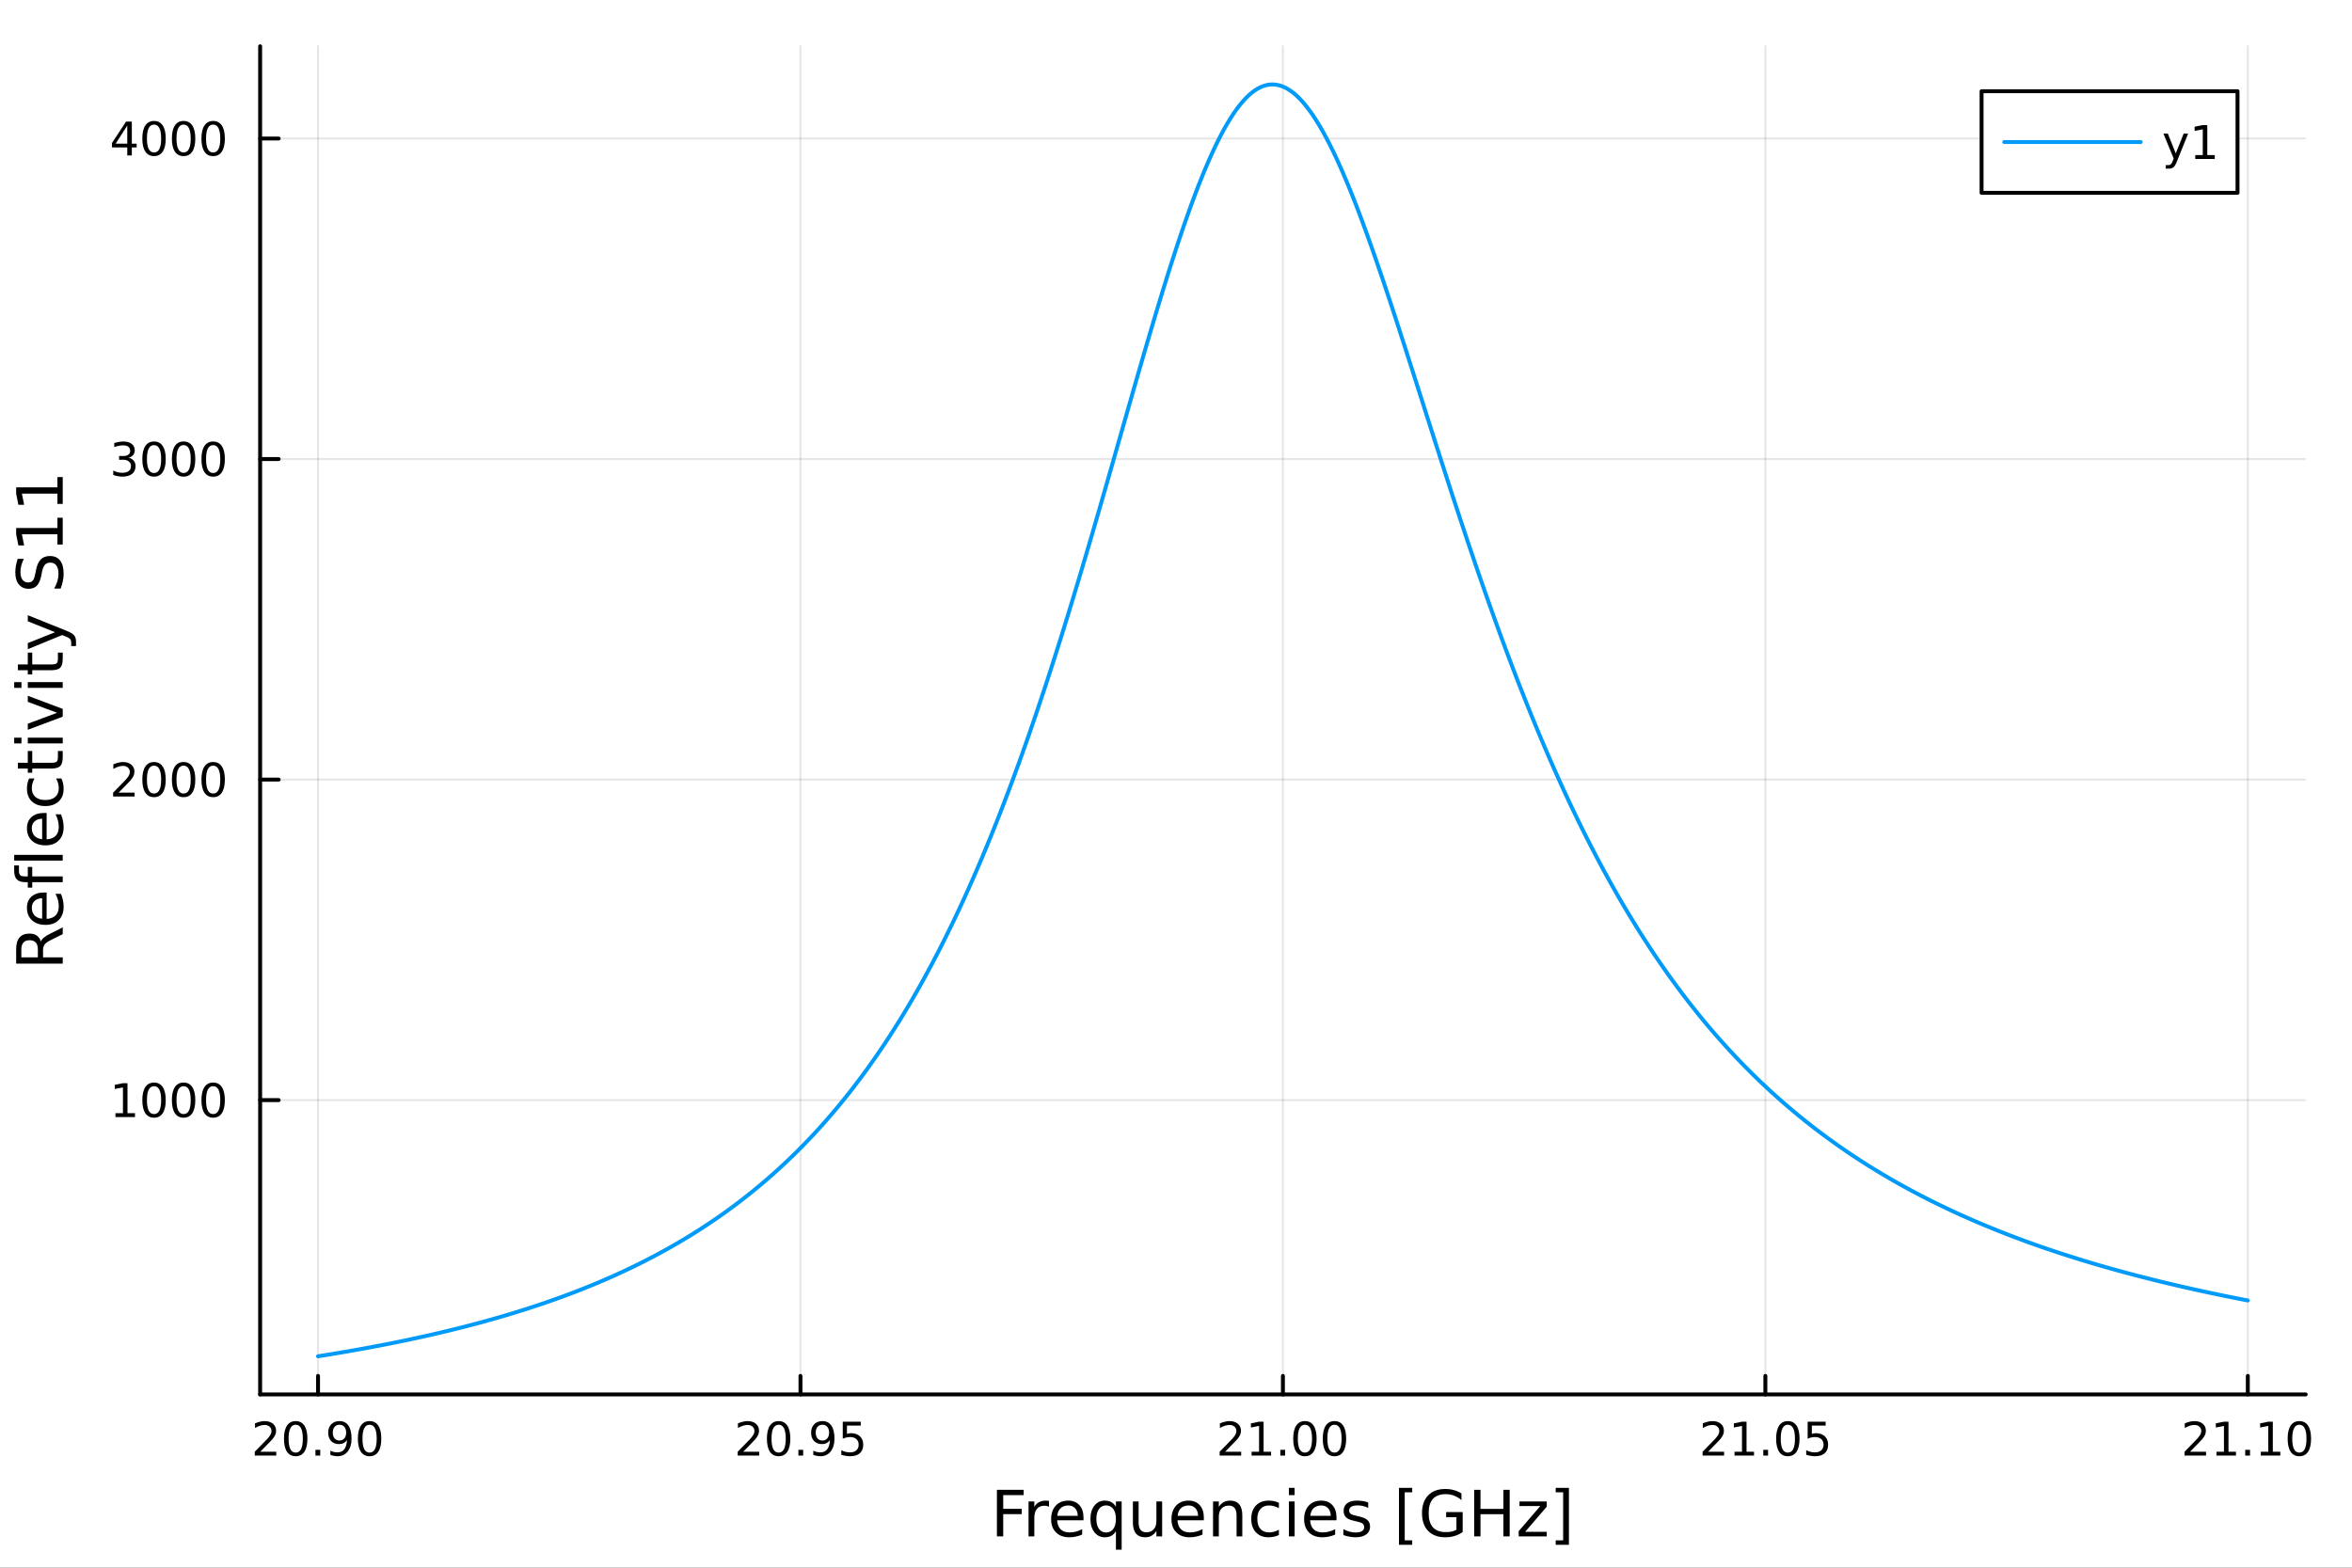 <?xml version="1.0" encoding="utf-8"?>
<svg xmlns="http://www.w3.org/2000/svg" xmlns:xlink="http://www.w3.org/1999/xlink" width="600" height="400" viewBox="0 0 2400 1600">
<rect x="0" y="0" width="2400" height="1600" fill="#333333" stroke="none"/>
<defs>
  <clipPath id="clip320">
    <rect x="0" y="0" width="2400" height="1600"/>
  </clipPath>
</defs>
<path clip-path="url(#clip320)" d="M0 1600 L2400 1600 L2400 0 L0 0  Z" fill="#ffffff" fill-rule="evenodd" fill-opacity="1"/>
<defs>
  <clipPath id="clip321">
    <rect x="480" y="0" width="1681" height="1600"/>
  </clipPath>
</defs>
<path clip-path="url(#clip320)" d="M265.445 1423.18 L2352.76 1423.18 L2352.76 47.244 L265.445 47.244  Z" fill="#ffffff" fill-rule="evenodd" fill-opacity="1"/>
<defs>
  <clipPath id="clip322">
    <rect x="265" y="47" width="2088" height="1377"/>
  </clipPath>
</defs>
<polyline clip-path="url(#clip322)" style="stroke:#000000; stroke-linecap:round; stroke-linejoin:round; stroke-width:2; stroke-opacity:0.1; fill:none" points="324.52,1423.18 324.52,47.244 "/>
<polyline clip-path="url(#clip322)" style="stroke:#000000; stroke-linecap:round; stroke-linejoin:round; stroke-width:2; stroke-opacity:0.1; fill:none" points="816.81,1423.18 816.81,47.244 "/>
<polyline clip-path="url(#clip322)" style="stroke:#000000; stroke-linecap:round; stroke-linejoin:round; stroke-width:2; stroke-opacity:0.1; fill:none" points="1309.1,1423.18 1309.1,47.244 "/>
<polyline clip-path="url(#clip322)" style="stroke:#000000; stroke-linecap:round; stroke-linejoin:round; stroke-width:2; stroke-opacity:0.1; fill:none" points="1801.39,1423.18 1801.39,47.244 "/>
<polyline clip-path="url(#clip322)" style="stroke:#000000; stroke-linecap:round; stroke-linejoin:round; stroke-width:2; stroke-opacity:0.1; fill:none" points="2293.68,1423.18 2293.68,47.244 "/>
<polyline clip-path="url(#clip322)" style="stroke:#000000; stroke-linecap:round; stroke-linejoin:round; stroke-width:2; stroke-opacity:0.1; fill:none" points="265.445,1122.79 2352.76,1122.79 "/>
<polyline clip-path="url(#clip322)" style="stroke:#000000; stroke-linecap:round; stroke-linejoin:round; stroke-width:2; stroke-opacity:0.1; fill:none" points="265.445,795.647 2352.76,795.647 "/>
<polyline clip-path="url(#clip322)" style="stroke:#000000; stroke-linecap:round; stroke-linejoin:round; stroke-width:2; stroke-opacity:0.1; fill:none" points="265.445,468.504 2352.76,468.504 "/>
<polyline clip-path="url(#clip322)" style="stroke:#000000; stroke-linecap:round; stroke-linejoin:round; stroke-width:2; stroke-opacity:0.1; fill:none" points="265.445,141.36 2352.76,141.36 "/>
<polyline clip-path="url(#clip320)" style="stroke:#000000; stroke-linecap:round; stroke-linejoin:round; stroke-width:4; stroke-opacity:1; fill:none" points="265.445,1423.18 2352.76,1423.18 "/>
<polyline clip-path="url(#clip320)" style="stroke:#000000; stroke-linecap:round; stroke-linejoin:round; stroke-width:4; stroke-opacity:1; fill:none" points="324.52,1423.18 324.52,1404.28 "/>
<polyline clip-path="url(#clip320)" style="stroke:#000000; stroke-linecap:round; stroke-linejoin:round; stroke-width:4; stroke-opacity:1; fill:none" points="816.81,1423.18 816.81,1404.28 "/>
<polyline clip-path="url(#clip320)" style="stroke:#000000; stroke-linecap:round; stroke-linejoin:round; stroke-width:4; stroke-opacity:1; fill:none" points="1309.1,1423.18 1309.1,1404.28 "/>
<polyline clip-path="url(#clip320)" style="stroke:#000000; stroke-linecap:round; stroke-linejoin:round; stroke-width:4; stroke-opacity:1; fill:none" points="1801.39,1423.18 1801.39,1404.28 "/>
<polyline clip-path="url(#clip320)" style="stroke:#000000; stroke-linecap:round; stroke-linejoin:round; stroke-width:4; stroke-opacity:1; fill:none" points="2293.68,1423.18 2293.68,1404.28 "/>
<path clip-path="url(#clip320)" d="M265.596 1481.64 L281.916 1481.64 L281.916 1485.58 L259.971 1485.58 L259.971 1481.64 Q262.633 1478.89 267.217 1474.26 Q271.823 1469.61 273.004 1468.27 Q275.249 1465.74 276.129 1464.01 Q277.031 1462.25 277.031 1460.56 Q277.031 1457.8 275.087 1456.07 Q273.166 1454.33 270.064 1454.33 Q267.865 1454.33 265.411 1455.09 Q262.981 1455.86 260.203 1457.41 L260.203 1452.69 Q263.027 1451.55 265.481 1450.97 Q267.934 1450.39 269.971 1450.39 Q275.342 1450.39 278.536 1453.08 Q281.73 1455.77 281.73 1460.26 Q281.73 1462.39 280.92 1464.31 Q280.133 1466.2 278.027 1468.8 Q277.448 1469.47 274.346 1472.69 Q271.244 1475.88 265.596 1481.64 Z" fill="#000000" fill-rule="nonzero" fill-opacity="1" /><path clip-path="url(#clip320)" d="M301.73 1454.1 Q298.119 1454.1 296.291 1457.66 Q294.485 1461.2 294.485 1468.33 Q294.485 1475.44 296.291 1479.01 Q298.119 1482.55 301.73 1482.55 Q305.365 1482.55 307.17 1479.01 Q308.999 1475.44 308.999 1468.33 Q308.999 1461.2 307.17 1457.66 Q305.365 1454.1 301.73 1454.1 M301.73 1450.39 Q307.54 1450.39 310.596 1455 Q313.675 1459.58 313.675 1468.33 Q313.675 1477.06 310.596 1481.67 Q307.54 1486.25 301.73 1486.25 Q295.92 1486.25 292.841 1481.67 Q289.786 1477.06 289.786 1468.33 Q289.786 1459.58 292.841 1455 Q295.92 1450.39 301.73 1450.39 Z" fill="#000000" fill-rule="nonzero" fill-opacity="1" /><path clip-path="url(#clip320)" d="M321.892 1479.7 L326.777 1479.7 L326.777 1485.58 L321.892 1485.58 L321.892 1479.7 Z" fill="#000000" fill-rule="nonzero" fill-opacity="1" /><path clip-path="url(#clip320)" d="M337.101 1484.86 L337.101 1480.6 Q338.86 1481.44 340.665 1481.88 Q342.471 1482.32 344.207 1482.32 Q348.837 1482.32 351.267 1479.21 Q353.721 1476.09 354.068 1469.75 Q352.725 1471.74 350.665 1472.8 Q348.605 1473.87 346.105 1473.87 Q340.92 1473.87 337.888 1470.74 Q334.878 1467.59 334.878 1462.15 Q334.878 1456.83 338.026 1453.61 Q341.175 1450.39 346.406 1450.39 Q352.401 1450.39 355.549 1455 Q358.721 1459.58 358.721 1468.33 Q358.721 1476.51 354.832 1481.39 Q350.966 1486.25 344.415 1486.25 Q342.656 1486.25 340.851 1485.9 Q339.045 1485.56 337.101 1484.86 M346.406 1470.21 Q349.554 1470.21 351.383 1468.06 Q353.235 1465.9 353.235 1462.15 Q353.235 1458.43 351.383 1456.27 Q349.554 1454.1 346.406 1454.1 Q343.258 1454.1 341.406 1456.27 Q339.577 1458.43 339.577 1462.15 Q339.577 1465.9 341.406 1468.06 Q343.258 1470.21 346.406 1470.21 Z" fill="#000000" fill-rule="nonzero" fill-opacity="1" /><path clip-path="url(#clip320)" d="M377.123 1454.1 Q373.512 1454.1 371.684 1457.66 Q369.878 1461.2 369.878 1468.33 Q369.878 1475.44 371.684 1479.01 Q373.512 1482.55 377.123 1482.55 Q380.758 1482.55 382.563 1479.01 Q384.392 1475.44 384.392 1468.33 Q384.392 1461.2 382.563 1457.66 Q380.758 1454.1 377.123 1454.1 M377.123 1450.39 Q382.934 1450.39 385.989 1455 Q389.068 1459.58 389.068 1468.33 Q389.068 1477.06 385.989 1481.67 Q382.934 1486.25 377.123 1486.25 Q371.313 1486.25 368.235 1481.67 Q365.179 1477.06 365.179 1468.33 Q365.179 1459.58 368.235 1455 Q371.313 1450.39 377.123 1450.39 Z" fill="#000000" fill-rule="nonzero" fill-opacity="1" /><path clip-path="url(#clip320)" d="M758.384 1481.64 L774.704 1481.64 L774.704 1485.58 L752.759 1485.58 L752.759 1481.64 Q755.421 1478.89 760.005 1474.26 Q764.611 1469.61 765.792 1468.27 Q768.037 1465.74 768.917 1464.01 Q769.819 1462.25 769.819 1460.56 Q769.819 1457.8 767.875 1456.07 Q765.954 1454.33 762.852 1454.33 Q760.653 1454.33 758.199 1455.09 Q755.769 1455.86 752.991 1457.41 L752.991 1452.69 Q755.815 1451.55 758.269 1450.97 Q760.722 1450.39 762.759 1450.39 Q768.13 1450.39 771.324 1453.08 Q774.519 1455.77 774.519 1460.26 Q774.519 1462.39 773.708 1464.31 Q772.921 1466.2 770.815 1468.8 Q770.236 1469.47 767.134 1472.69 Q764.032 1475.88 758.384 1481.64 Z" fill="#000000" fill-rule="nonzero" fill-opacity="1" /><path clip-path="url(#clip320)" d="M794.518 1454.1 Q790.907 1454.1 789.079 1457.66 Q787.273 1461.2 787.273 1468.33 Q787.273 1475.44 789.079 1479.01 Q790.907 1482.55 794.518 1482.55 Q798.153 1482.55 799.958 1479.01 Q801.787 1475.44 801.787 1468.33 Q801.787 1461.2 799.958 1457.66 Q798.153 1454.1 794.518 1454.1 M794.518 1450.39 Q800.329 1450.39 803.384 1455 Q806.463 1459.58 806.463 1468.33 Q806.463 1477.06 803.384 1481.67 Q800.329 1486.25 794.518 1486.25 Q788.708 1486.25 785.63 1481.67 Q782.574 1477.06 782.574 1468.33 Q782.574 1459.58 785.63 1455 Q788.708 1450.39 794.518 1450.39 Z" fill="#000000" fill-rule="nonzero" fill-opacity="1" /><path clip-path="url(#clip320)" d="M814.68 1479.7 L819.565 1479.7 L819.565 1485.58 L814.68 1485.58 L814.68 1479.7 Z" fill="#000000" fill-rule="nonzero" fill-opacity="1" /><path clip-path="url(#clip320)" d="M829.889 1484.86 L829.889 1480.6 Q831.648 1481.44 833.453 1481.88 Q835.259 1482.32 836.995 1482.32 Q841.625 1482.32 844.055 1479.21 Q846.509 1476.09 846.856 1469.75 Q845.513 1471.74 843.453 1472.8 Q841.393 1473.87 838.893 1473.87 Q833.708 1473.87 830.676 1470.74 Q827.666 1467.59 827.666 1462.15 Q827.666 1456.83 830.814 1453.61 Q833.963 1450.39 839.194 1450.39 Q845.189 1450.39 848.338 1455 Q851.509 1459.58 851.509 1468.33 Q851.509 1476.51 847.62 1481.39 Q843.754 1486.25 837.203 1486.25 Q835.444 1486.25 833.639 1485.9 Q831.833 1485.56 829.889 1484.86 M839.194 1470.21 Q842.342 1470.21 844.171 1468.06 Q846.023 1465.9 846.023 1462.15 Q846.023 1458.43 844.171 1456.27 Q842.342 1454.1 839.194 1454.1 Q836.046 1454.1 834.194 1456.27 Q832.365 1458.43 832.365 1462.15 Q832.365 1465.9 834.194 1468.06 Q836.046 1470.21 839.194 1470.21 Z" fill="#000000" fill-rule="nonzero" fill-opacity="1" /><path clip-path="url(#clip320)" d="M859.958 1451.02 L878.314 1451.02 L878.314 1454.96 L864.24 1454.96 L864.24 1463.43 Q865.259 1463.08 866.277 1462.92 Q867.296 1462.73 868.314 1462.73 Q874.101 1462.73 877.481 1465.9 Q880.861 1469.08 880.861 1474.49 Q880.861 1480.07 877.388 1483.17 Q873.916 1486.25 867.597 1486.25 Q865.421 1486.25 863.152 1485.88 Q860.907 1485.51 858.5 1484.77 L858.5 1480.07 Q860.583 1481.2 862.805 1481.76 Q865.027 1482.32 867.504 1482.32 Q871.509 1482.32 873.847 1480.21 Q876.185 1478.1 876.185 1474.49 Q876.185 1470.88 873.847 1468.77 Q871.509 1466.67 867.504 1466.67 Q865.629 1466.67 863.754 1467.08 Q861.902 1467.5 859.958 1468.38 L859.958 1451.02 Z" fill="#000000" fill-rule="nonzero" fill-opacity="1" /><path clip-path="url(#clip320)" d="M1250.18 1481.64 L1266.5 1481.64 L1266.5 1485.58 L1244.55 1485.58 L1244.55 1481.64 Q1247.21 1478.89 1251.8 1474.26 Q1256.4 1469.61 1257.58 1468.27 Q1259.83 1465.74 1260.71 1464.01 Q1261.61 1462.25 1261.61 1460.56 Q1261.61 1457.8 1259.67 1456.07 Q1257.75 1454.33 1254.64 1454.33 Q1252.45 1454.33 1249.99 1455.09 Q1247.56 1455.86 1244.78 1457.41 L1244.78 1452.69 Q1247.61 1451.55 1250.06 1450.97 Q1252.51 1450.39 1254.55 1450.39 Q1259.92 1450.39 1263.12 1453.08 Q1266.31 1455.77 1266.31 1460.26 Q1266.31 1462.39 1265.5 1464.31 Q1264.71 1466.2 1262.61 1468.8 Q1262.03 1469.47 1258.93 1472.69 Q1255.83 1475.88 1250.18 1481.64 Z" fill="#000000" fill-rule="nonzero" fill-opacity="1" /><path clip-path="url(#clip320)" d="M1277.12 1481.64 L1284.76 1481.64 L1284.76 1455.28 L1276.45 1456.95 L1276.45 1452.69 L1284.71 1451.02 L1289.39 1451.02 L1289.39 1481.64 L1297.03 1481.64 L1297.03 1485.58 L1277.12 1485.58 L1277.12 1481.64 Z" fill="#000000" fill-rule="nonzero" fill-opacity="1" /><path clip-path="url(#clip320)" d="M1306.47 1479.7 L1311.36 1479.7 L1311.36 1485.58 L1306.47 1485.58 L1306.47 1479.7 Z" fill="#000000" fill-rule="nonzero" fill-opacity="1" /><path clip-path="url(#clip320)" d="M1331.54 1454.1 Q1327.93 1454.1 1326.1 1457.66 Q1324.3 1461.2 1324.3 1468.33 Q1324.3 1475.44 1326.1 1479.01 Q1327.93 1482.55 1331.54 1482.55 Q1335.18 1482.55 1336.98 1479.01 Q1338.81 1475.44 1338.81 1468.33 Q1338.81 1461.2 1336.98 1457.66 Q1335.18 1454.1 1331.54 1454.1 M1331.54 1450.39 Q1337.35 1450.39 1340.41 1455 Q1343.49 1459.58 1343.49 1468.33 Q1343.49 1477.06 1340.41 1481.67 Q1337.35 1486.25 1331.54 1486.25 Q1325.73 1486.25 1322.65 1481.67 Q1319.6 1477.06 1319.6 1468.33 Q1319.6 1459.58 1322.65 1455 Q1325.73 1450.39 1331.54 1450.39 Z" fill="#000000" fill-rule="nonzero" fill-opacity="1" /><path clip-path="url(#clip320)" d="M1361.7 1454.1 Q1358.09 1454.1 1356.26 1457.66 Q1354.46 1461.2 1354.46 1468.33 Q1354.46 1475.44 1356.26 1479.01 Q1358.09 1482.55 1361.7 1482.55 Q1365.34 1482.55 1367.14 1479.01 Q1368.97 1475.44 1368.97 1468.33 Q1368.97 1461.2 1367.14 1457.66 Q1365.34 1454.1 1361.7 1454.1 M1361.7 1450.39 Q1367.51 1450.39 1370.57 1455 Q1373.65 1459.58 1373.65 1468.33 Q1373.65 1477.06 1370.57 1481.67 Q1367.51 1486.25 1361.7 1486.25 Q1355.89 1486.25 1352.82 1481.67 Q1349.76 1477.06 1349.76 1468.33 Q1349.76 1459.58 1352.82 1455 Q1355.89 1450.39 1361.7 1450.39 Z" fill="#000000" fill-rule="nonzero" fill-opacity="1" /><path clip-path="url(#clip320)" d="M1742.97 1481.64 L1759.28 1481.64 L1759.28 1485.58 L1737.34 1485.58 L1737.34 1481.64 Q1740 1478.89 1744.59 1474.26 Q1749.19 1469.61 1750.37 1468.27 Q1752.62 1465.74 1753.5 1464.01 Q1754.4 1462.25 1754.4 1460.56 Q1754.4 1457.8 1752.46 1456.07 Q1750.53 1454.33 1747.43 1454.33 Q1745.23 1454.33 1742.78 1455.09 Q1740.35 1455.86 1737.57 1457.41 L1737.57 1452.69 Q1740.4 1451.55 1742.85 1450.97 Q1745.3 1450.39 1747.34 1450.39 Q1752.71 1450.39 1755.9 1453.08 Q1759.1 1455.77 1759.1 1460.26 Q1759.1 1462.39 1758.29 1464.31 Q1757.5 1466.2 1755.4 1468.8 Q1754.82 1469.47 1751.72 1472.69 Q1748.61 1475.88 1742.97 1481.64 Z" fill="#000000" fill-rule="nonzero" fill-opacity="1" /><path clip-path="url(#clip320)" d="M1769.91 1481.64 L1777.55 1481.64 L1777.55 1455.28 L1769.24 1456.95 L1769.24 1452.69 L1777.5 1451.02 L1782.18 1451.02 L1782.18 1481.64 L1789.82 1481.64 L1789.82 1485.58 L1769.91 1485.58 L1769.91 1481.64 Z" fill="#000000" fill-rule="nonzero" fill-opacity="1" /><path clip-path="url(#clip320)" d="M1799.26 1479.7 L1804.15 1479.7 L1804.15 1485.58 L1799.26 1485.58 L1799.26 1479.7 Z" fill="#000000" fill-rule="nonzero" fill-opacity="1" /><path clip-path="url(#clip320)" d="M1824.33 1454.1 Q1820.72 1454.1 1818.89 1457.66 Q1817.09 1461.2 1817.09 1468.33 Q1817.09 1475.44 1818.89 1479.01 Q1820.72 1482.55 1824.33 1482.55 Q1827.96 1482.55 1829.77 1479.01 Q1831.6 1475.44 1831.6 1468.33 Q1831.6 1461.2 1829.77 1457.66 Q1827.96 1454.1 1824.33 1454.1 M1824.33 1450.39 Q1830.14 1450.39 1833.2 1455 Q1836.27 1459.58 1836.27 1468.33 Q1836.27 1477.06 1833.2 1481.67 Q1830.14 1486.25 1824.33 1486.25 Q1818.52 1486.25 1815.44 1481.67 Q1812.39 1477.06 1812.39 1468.33 Q1812.39 1459.58 1815.44 1455 Q1818.52 1450.39 1824.33 1450.39 Z" fill="#000000" fill-rule="nonzero" fill-opacity="1" /><path clip-path="url(#clip320)" d="M1844.54 1451.02 L1862.89 1451.02 L1862.89 1454.96 L1848.82 1454.96 L1848.82 1463.43 Q1849.84 1463.08 1850.86 1462.92 Q1851.88 1462.73 1852.9 1462.73 Q1858.68 1462.73 1862.06 1465.9 Q1865.44 1469.08 1865.44 1474.49 Q1865.44 1480.07 1861.97 1483.17 Q1858.5 1486.25 1852.18 1486.25 Q1850 1486.25 1847.73 1485.88 Q1845.49 1485.51 1843.08 1484.77 L1843.08 1480.07 Q1845.16 1481.2 1847.39 1481.76 Q1849.61 1482.32 1852.08 1482.32 Q1856.09 1482.32 1858.43 1480.21 Q1860.77 1478.1 1860.77 1474.49 Q1860.77 1470.88 1858.43 1468.77 Q1856.09 1466.67 1852.08 1466.67 Q1850.21 1466.67 1848.33 1467.08 Q1846.48 1467.5 1844.54 1468.38 L1844.54 1451.02 Z" fill="#000000" fill-rule="nonzero" fill-opacity="1" /><path clip-path="url(#clip320)" d="M2234.76 1481.64 L2251.08 1481.64 L2251.08 1485.58 L2229.13 1485.58 L2229.13 1481.64 Q2231.79 1478.89 2236.38 1474.26 Q2240.98 1469.61 2242.17 1468.27 Q2244.41 1465.74 2245.29 1464.01 Q2246.19 1462.25 2246.19 1460.56 Q2246.19 1457.8 2244.25 1456.07 Q2242.33 1454.33 2239.23 1454.33 Q2237.03 1454.33 2234.57 1455.09 Q2232.14 1455.86 2229.36 1457.41 L2229.36 1452.69 Q2232.19 1451.55 2234.64 1450.97 Q2237.1 1450.39 2239.13 1450.39 Q2244.5 1450.39 2247.7 1453.08 Q2250.89 1455.77 2250.89 1460.26 Q2250.89 1462.39 2250.08 1464.31 Q2249.29 1466.2 2247.19 1468.8 Q2246.61 1469.47 2243.51 1472.69 Q2240.41 1475.88 2234.76 1481.64 Z" fill="#000000" fill-rule="nonzero" fill-opacity="1" /><path clip-path="url(#clip320)" d="M2261.7 1481.64 L2269.34 1481.64 L2269.34 1455.28 L2261.03 1456.95 L2261.03 1452.69 L2269.29 1451.02 L2273.97 1451.02 L2273.97 1481.64 L2281.61 1481.64 L2281.61 1485.58 L2261.7 1485.58 L2261.7 1481.64 Z" fill="#000000" fill-rule="nonzero" fill-opacity="1" /><path clip-path="url(#clip320)" d="M2291.05 1479.7 L2295.94 1479.7 L2295.94 1485.58 L2291.05 1485.58 L2291.05 1479.7 Z" fill="#000000" fill-rule="nonzero" fill-opacity="1" /><path clip-path="url(#clip320)" d="M2306.93 1481.64 L2314.57 1481.64 L2314.57 1455.28 L2306.26 1456.95 L2306.26 1452.69 L2314.53 1451.02 L2319.2 1451.02 L2319.2 1481.64 L2326.84 1481.64 L2326.84 1485.58 L2306.93 1485.58 L2306.93 1481.64 Z" fill="#000000" fill-rule="nonzero" fill-opacity="1" /><path clip-path="url(#clip320)" d="M2346.28 1454.1 Q2342.67 1454.1 2340.85 1457.66 Q2339.04 1461.2 2339.04 1468.33 Q2339.04 1475.44 2340.85 1479.01 Q2342.67 1482.55 2346.28 1482.55 Q2349.92 1482.55 2351.72 1479.01 Q2353.55 1475.44 2353.55 1468.33 Q2353.55 1461.2 2351.72 1457.66 Q2349.92 1454.1 2346.28 1454.1 M2346.28 1450.39 Q2352.1 1450.39 2355.15 1455 Q2358.23 1459.58 2358.23 1468.33 Q2358.23 1477.06 2355.15 1481.67 Q2352.1 1486.25 2346.28 1486.25 Q2340.47 1486.25 2337.4 1481.67 Q2334.34 1477.06 2334.34 1468.33 Q2334.34 1459.58 2337.4 1455 Q2340.47 1450.39 2346.28 1450.39 Z" fill="#000000" fill-rule="nonzero" fill-opacity="1" /><path clip-path="url(#clip320)" d="M1017.26 1520.52 L1044.57 1520.52 L1044.57 1525.93 L1023.69 1525.93 L1023.69 1539.94 L1042.54 1539.94 L1042.54 1545.35 L1023.69 1545.35 L1023.69 1568.04 L1017.26 1568.04 L1017.26 1520.52 Z" fill="#000000" fill-rule="nonzero" fill-opacity="1" /><path clip-path="url(#clip320)" d="M1070.42 1537.87 Q1069.43 1537.3 1068.25 1537.04 Q1067.11 1536.76 1065.71 1536.76 Q1060.74 1536.76 1058.07 1540 Q1055.43 1543.22 1055.43 1549.27 L1055.43 1568.04 L1049.54 1568.04 L1049.54 1532.4 L1055.43 1532.4 L1055.43 1537.93 Q1057.27 1534.69 1060.23 1533.13 Q1063.19 1531.54 1067.43 1531.54 Q1068.03 1531.54 1068.76 1531.63 Q1069.5 1531.7 1070.39 1531.85 L1070.42 1537.87 Z" fill="#000000" fill-rule="nonzero" fill-opacity="1" /><path clip-path="url(#clip320)" d="M1105.62 1548.76 L1105.62 1551.62 L1078.69 1551.62 Q1079.08 1557.67 1082.32 1560.85 Q1085.6 1564 1091.42 1564 Q1094.8 1564 1097.95 1563.17 Q1101.13 1562.35 1104.25 1560.69 L1104.25 1566.23 Q1101.1 1567.57 1097.79 1568.27 Q1094.48 1568.97 1091.07 1568.97 Q1082.54 1568.97 1077.55 1564 Q1072.58 1559.04 1072.58 1550.57 Q1072.58 1541.82 1077.29 1536.69 Q1082.04 1531.54 1090.06 1531.54 Q1097.25 1531.54 1101.42 1536.18 Q1105.62 1540.8 1105.62 1548.76 M1099.76 1547.04 Q1099.7 1542.23 1097.06 1539.37 Q1094.45 1536.5 1090.12 1536.5 Q1085.22 1536.5 1082.26 1539.27 Q1079.33 1542.04 1078.88 1547.07 L1099.76 1547.04 Z" fill="#000000" fill-rule="nonzero" fill-opacity="1" /><path clip-path="url(#clip320)" d="M1118.73 1550.25 Q1118.73 1556.71 1121.38 1560.4 Q1124.05 1564.07 1128.7 1564.07 Q1133.34 1564.07 1136.02 1560.4 Q1138.69 1556.71 1138.69 1550.25 Q1138.69 1543.79 1136.02 1540.13 Q1133.34 1536.44 1128.7 1536.44 Q1124.05 1536.44 1121.38 1540.13 Q1118.73 1543.79 1118.73 1550.25 M1138.69 1562.7 Q1136.84 1565.88 1134.01 1567.44 Q1131.21 1568.97 1127.26 1568.97 Q1120.8 1568.97 1116.73 1563.81 Q1112.69 1558.65 1112.69 1550.25 Q1112.69 1541.85 1116.73 1536.69 Q1120.8 1531.54 1127.26 1531.54 Q1131.21 1531.54 1134.01 1533.1 Q1136.84 1534.62 1138.69 1537.81 L1138.69 1532.4 L1144.55 1532.4 L1144.55 1581.6 L1138.69 1581.6 L1138.69 1562.7 Z" fill="#000000" fill-rule="nonzero" fill-opacity="1" /><path clip-path="url(#clip320)" d="M1156.01 1553.98 L1156.01 1532.4 L1161.86 1532.4 L1161.86 1553.75 Q1161.86 1558.81 1163.83 1561.36 Q1165.81 1563.87 1169.75 1563.87 Q1174.5 1563.87 1177.23 1560.85 Q1180 1557.83 1180 1552.61 L1180 1532.4 L1185.86 1532.4 L1185.86 1568.04 L1180 1568.04 L1180 1562.57 Q1177.87 1565.82 1175.04 1567.41 Q1172.24 1568.97 1168.51 1568.97 Q1162.37 1568.97 1159.19 1565.15 Q1156.01 1561.33 1156.01 1553.98 M1170.74 1531.54 L1170.74 1531.54 Z" fill="#000000" fill-rule="nonzero" fill-opacity="1" /><path clip-path="url(#clip320)" d="M1228.41 1548.76 L1228.41 1551.62 L1201.49 1551.62 Q1201.87 1557.67 1205.12 1560.85 Q1208.39 1564 1214.22 1564 Q1217.59 1564 1220.74 1563.17 Q1223.93 1562.35 1227.05 1560.69 L1227.05 1566.23 Q1223.9 1567.57 1220.59 1568.27 Q1217.27 1568.97 1213.87 1568.97 Q1205.34 1568.97 1200.34 1564 Q1195.38 1559.04 1195.38 1550.57 Q1195.38 1541.82 1200.09 1536.69 Q1204.83 1531.54 1212.85 1531.54 Q1220.04 1531.54 1224.21 1536.18 Q1228.41 1540.8 1228.41 1548.76 M1222.56 1547.04 Q1222.49 1542.23 1219.85 1539.37 Q1217.24 1536.5 1212.91 1536.5 Q1208.01 1536.5 1205.05 1539.27 Q1202.12 1542.04 1201.68 1547.07 L1222.56 1547.04 Z" fill="#000000" fill-rule="nonzero" fill-opacity="1" /><path clip-path="url(#clip320)" d="M1267.66 1546.53 L1267.66 1568.04 L1261.8 1568.04 L1261.8 1546.72 Q1261.8 1541.66 1259.83 1539.14 Q1257.86 1536.63 1253.91 1536.63 Q1249.17 1536.63 1246.43 1539.65 Q1243.69 1542.68 1243.69 1547.9 L1243.69 1568.04 L1237.8 1568.04 L1237.8 1532.4 L1243.69 1532.4 L1243.69 1537.93 Q1245.79 1534.72 1248.63 1533.13 Q1251.49 1531.54 1255.21 1531.54 Q1261.36 1531.54 1264.51 1535.36 Q1267.66 1539.14 1267.66 1546.53 Z" fill="#000000" fill-rule="nonzero" fill-opacity="1" /><path clip-path="url(#clip320)" d="M1304.99 1533.76 L1304.99 1539.24 Q1302.51 1537.87 1300 1537.2 Q1297.51 1536.5 1294.97 1536.5 Q1289.27 1536.5 1286.12 1540.13 Q1282.97 1543.73 1282.97 1550.25 Q1282.97 1556.78 1286.12 1560.4 Q1289.27 1564 1294.97 1564 Q1297.51 1564 1300 1563.33 Q1302.51 1562.63 1304.99 1561.26 L1304.99 1566.68 Q1302.54 1567.82 1299.9 1568.39 Q1297.29 1568.97 1294.33 1568.97 Q1286.28 1568.97 1281.54 1563.91 Q1276.79 1558.85 1276.79 1550.25 Q1276.79 1541.53 1281.57 1536.53 Q1286.37 1531.54 1294.71 1531.54 Q1297.42 1531.54 1300 1532.11 Q1302.58 1532.65 1304.99 1533.76 Z" fill="#000000" fill-rule="nonzero" fill-opacity="1" /><path clip-path="url(#clip320)" d="M1315.18 1532.4 L1321.04 1532.4 L1321.04 1568.04 L1315.18 1568.04 L1315.18 1532.4 M1315.18 1518.52 L1321.04 1518.52 L1321.04 1525.93 L1315.18 1525.93 L1315.18 1518.52 Z" fill="#000000" fill-rule="nonzero" fill-opacity="1" /><path clip-path="url(#clip320)" d="M1363.78 1548.76 L1363.78 1551.62 L1336.85 1551.62 Q1337.24 1557.67 1340.48 1560.85 Q1343.76 1564 1349.59 1564 Q1352.96 1564 1356.11 1563.17 Q1359.29 1562.35 1362.41 1560.69 L1362.41 1566.23 Q1359.26 1567.57 1355.95 1568.27 Q1352.64 1568.97 1349.24 1568.97 Q1340.71 1568.97 1335.71 1564 Q1330.74 1559.04 1330.74 1550.57 Q1330.74 1541.82 1335.45 1536.69 Q1340.2 1531.54 1348.22 1531.54 Q1355.41 1531.54 1359.58 1536.18 Q1363.78 1540.8 1363.78 1548.76 M1357.93 1547.04 Q1357.86 1542.23 1355.22 1539.37 Q1352.61 1536.5 1348.28 1536.5 Q1343.38 1536.5 1340.42 1539.27 Q1337.49 1542.04 1337.05 1547.07 L1357.93 1547.04 Z" fill="#000000" fill-rule="nonzero" fill-opacity="1" /><path clip-path="url(#clip320)" d="M1396.12 1533.45 L1396.12 1538.98 Q1393.64 1537.71 1390.96 1537.07 Q1388.29 1536.44 1385.43 1536.44 Q1381.06 1536.44 1378.87 1537.77 Q1376.7 1539.11 1376.7 1541.79 Q1376.7 1543.82 1378.26 1545 Q1379.82 1546.15 1384.53 1547.2 L1386.54 1547.64 Q1392.78 1548.98 1395.39 1551.43 Q1398.03 1553.85 1398.03 1558.21 Q1398.03 1563.17 1394.08 1566.07 Q1390.17 1568.97 1383.29 1568.97 Q1380.43 1568.97 1377.31 1568.39 Q1374.22 1567.85 1370.78 1566.74 L1370.78 1560.69 Q1374.03 1562.38 1377.18 1563.24 Q1380.33 1564.07 1383.42 1564.07 Q1387.56 1564.07 1389.79 1562.66 Q1392.01 1561.23 1392.01 1558.65 Q1392.01 1556.27 1390.39 1554.99 Q1388.8 1553.72 1383.36 1552.54 L1381.32 1552.07 Q1375.88 1550.92 1373.46 1548.56 Q1371.04 1546.18 1371.04 1542.04 Q1371.04 1537.01 1374.6 1534.27 Q1378.17 1531.54 1384.72 1531.54 Q1387.97 1531.54 1390.84 1532.01 Q1393.7 1532.49 1396.12 1533.45 Z" fill="#000000" fill-rule="nonzero" fill-opacity="1" /><path clip-path="url(#clip320)" d="M1427.53 1518.52 L1441.03 1518.52 L1441.03 1523.07 L1433.39 1523.07 L1433.39 1572.09 L1441.03 1572.09 L1441.03 1576.64 L1427.53 1576.64 L1427.53 1518.52 Z" fill="#000000" fill-rule="nonzero" fill-opacity="1" /><path clip-path="url(#clip320)" d="M1486.16 1561.26 L1486.16 1548.5 L1475.66 1548.5 L1475.66 1543.22 L1492.53 1543.22 L1492.53 1563.62 Q1488.8 1566.26 1484.32 1567.63 Q1479.83 1568.97 1474.74 1568.97 Q1463.6 1568.97 1457.29 1562.47 Q1451.02 1555.95 1451.02 1544.33 Q1451.02 1532.68 1457.29 1526.19 Q1463.6 1519.66 1474.74 1519.66 Q1479.38 1519.66 1483.55 1520.81 Q1487.75 1521.96 1491.29 1524.18 L1491.29 1531.03 Q1487.72 1528 1483.71 1526.48 Q1479.7 1524.95 1475.28 1524.95 Q1466.56 1524.95 1462.16 1529.82 Q1457.8 1534.69 1457.8 1544.33 Q1457.8 1553.94 1462.16 1558.81 Q1466.56 1563.68 1475.28 1563.68 Q1478.68 1563.68 1481.36 1563.11 Q1484.03 1562.51 1486.16 1561.26 Z" fill="#000000" fill-rule="nonzero" fill-opacity="1" /><path clip-path="url(#clip320)" d="M1504.27 1520.52 L1510.7 1520.52 L1510.7 1540 L1534.06 1540 L1534.06 1520.52 L1540.49 1520.52 L1540.49 1568.04 L1534.06 1568.04 L1534.06 1545.41 L1510.7 1545.41 L1510.7 1568.04 L1504.27 1568.04 L1504.27 1520.52 Z" fill="#000000" fill-rule="nonzero" fill-opacity="1" /><path clip-path="url(#clip320)" d="M1550.49 1532.4 L1578.31 1532.4 L1578.31 1537.74 L1556.28 1563.37 L1578.31 1563.37 L1578.31 1568.04 L1549.69 1568.04 L1549.69 1562.7 L1571.72 1537.07 L1550.49 1537.07 L1550.49 1532.4 Z" fill="#000000" fill-rule="nonzero" fill-opacity="1" /><path clip-path="url(#clip320)" d="M1600.94 1518.52 L1600.94 1576.64 L1587.44 1576.64 L1587.44 1572.09 L1595.05 1572.09 L1595.05 1523.07 L1587.44 1523.07 L1587.44 1518.52 L1600.94 1518.52 Z" fill="#000000" fill-rule="nonzero" fill-opacity="1" /><polyline clip-path="url(#clip320)" style="stroke:#000000; stroke-linecap:round; stroke-linejoin:round; stroke-width:4; stroke-opacity:1; fill:none" points="265.445,1423.18 265.445,47.244 "/>
<polyline clip-path="url(#clip320)" style="stroke:#000000; stroke-linecap:round; stroke-linejoin:round; stroke-width:4; stroke-opacity:1; fill:none" points="265.445,1122.79 284.342,1122.79 "/>
<polyline clip-path="url(#clip320)" style="stroke:#000000; stroke-linecap:round; stroke-linejoin:round; stroke-width:4; stroke-opacity:1; fill:none" points="265.445,795.647 284.342,795.647 "/>
<polyline clip-path="url(#clip320)" style="stroke:#000000; stroke-linecap:round; stroke-linejoin:round; stroke-width:4; stroke-opacity:1; fill:none" points="265.445,468.504 284.342,468.504 "/>
<polyline clip-path="url(#clip320)" style="stroke:#000000; stroke-linecap:round; stroke-linejoin:round; stroke-width:4; stroke-opacity:1; fill:none" points="265.445,141.36 284.342,141.36 "/>
<path clip-path="url(#clip320)" d="M117.825 1136.14 L125.464 1136.14 L125.464 1109.77 L117.154 1111.44 L117.154 1107.18 L125.418 1105.51 L130.093 1105.51 L130.093 1136.14 L137.732 1136.14 L137.732 1140.07 L117.825 1140.07 L117.825 1136.14 Z" fill="#000000" fill-rule="nonzero" fill-opacity="1" /><path clip-path="url(#clip320)" d="M157.177 1108.59 Q153.566 1108.59 151.737 1112.15 Q149.931 1115.7 149.931 1122.83 Q149.931 1129.93 151.737 1133.5 Q153.566 1137.04 157.177 1137.04 Q160.811 1137.04 162.616 1133.5 Q164.445 1129.93 164.445 1122.83 Q164.445 1115.7 162.616 1112.15 Q160.811 1108.59 157.177 1108.59 M157.177 1104.89 Q162.987 1104.89 166.042 1109.49 Q169.121 1114.08 169.121 1122.83 Q169.121 1131.55 166.042 1136.16 Q162.987 1140.74 157.177 1140.74 Q151.366 1140.74 148.288 1136.16 Q145.232 1131.55 145.232 1122.83 Q145.232 1114.08 148.288 1109.49 Q151.366 1104.89 157.177 1104.89 Z" fill="#000000" fill-rule="nonzero" fill-opacity="1" /><path clip-path="url(#clip320)" d="M187.338 1108.59 Q183.727 1108.59 181.899 1112.15 Q180.093 1115.7 180.093 1122.83 Q180.093 1129.93 181.899 1133.5 Q183.727 1137.04 187.338 1137.04 Q190.973 1137.04 192.778 1133.5 Q194.607 1129.93 194.607 1122.83 Q194.607 1115.7 192.778 1112.15 Q190.973 1108.59 187.338 1108.59 M187.338 1104.89 Q193.149 1104.89 196.204 1109.49 Q199.283 1114.08 199.283 1122.83 Q199.283 1131.55 196.204 1136.16 Q193.149 1140.74 187.338 1140.74 Q181.528 1140.74 178.45 1136.16 Q175.394 1131.55 175.394 1122.83 Q175.394 1114.08 178.45 1109.49 Q181.528 1104.89 187.338 1104.89 Z" fill="#000000" fill-rule="nonzero" fill-opacity="1" /><path clip-path="url(#clip320)" d="M217.5 1108.59 Q213.889 1108.59 212.061 1112.15 Q210.255 1115.7 210.255 1122.83 Q210.255 1129.93 212.061 1133.5 Q213.889 1137.04 217.5 1137.04 Q221.135 1137.04 222.94 1133.5 Q224.769 1129.93 224.769 1122.83 Q224.769 1115.7 222.94 1112.15 Q221.135 1108.59 217.5 1108.59 M217.5 1104.89 Q223.31 1104.89 226.366 1109.49 Q229.445 1114.08 229.445 1122.83 Q229.445 1131.55 226.366 1136.16 Q223.31 1140.74 217.5 1140.74 Q211.69 1140.74 208.612 1136.16 Q205.556 1131.55 205.556 1122.83 Q205.556 1114.08 208.612 1109.49 Q211.69 1104.89 217.5 1104.89 Z" fill="#000000" fill-rule="nonzero" fill-opacity="1" /><path clip-path="url(#clip320)" d="M121.043 808.992 L137.362 808.992 L137.362 812.927 L115.418 812.927 L115.418 808.992 Q118.08 806.237 122.663 801.608 Q127.269 796.955 128.45 795.612 Q130.695 793.089 131.575 791.353 Q132.478 789.594 132.478 787.904 Q132.478 785.149 130.533 783.413 Q128.612 781.677 125.51 781.677 Q123.311 781.677 120.857 782.441 Q118.427 783.205 115.649 784.756 L115.649 780.034 Q118.473 778.899 120.927 778.321 Q123.38 777.742 125.418 777.742 Q130.788 777.742 133.982 780.427 Q137.177 783.112 137.177 787.603 Q137.177 789.733 136.367 791.654 Q135.579 793.552 133.473 796.145 Q132.894 796.816 129.792 800.034 Q126.691 803.228 121.043 808.992 Z" fill="#000000" fill-rule="nonzero" fill-opacity="1" /><path clip-path="url(#clip320)" d="M157.177 781.446 Q153.566 781.446 151.737 785.011 Q149.931 788.552 149.931 795.682 Q149.931 802.788 151.737 806.353 Q153.566 809.895 157.177 809.895 Q160.811 809.895 162.616 806.353 Q164.445 802.788 164.445 795.682 Q164.445 788.552 162.616 785.011 Q160.811 781.446 157.177 781.446 M157.177 777.742 Q162.987 777.742 166.042 782.349 Q169.121 786.932 169.121 795.682 Q169.121 804.409 166.042 809.015 Q162.987 813.598 157.177 813.598 Q151.366 813.598 148.288 809.015 Q145.232 804.409 145.232 795.682 Q145.232 786.932 148.288 782.349 Q151.366 777.742 157.177 777.742 Z" fill="#000000" fill-rule="nonzero" fill-opacity="1" /><path clip-path="url(#clip320)" d="M187.338 781.446 Q183.727 781.446 181.899 785.011 Q180.093 788.552 180.093 795.682 Q180.093 802.788 181.899 806.353 Q183.727 809.895 187.338 809.895 Q190.973 809.895 192.778 806.353 Q194.607 802.788 194.607 795.682 Q194.607 788.552 192.778 785.011 Q190.973 781.446 187.338 781.446 M187.338 777.742 Q193.149 777.742 196.204 782.349 Q199.283 786.932 199.283 795.682 Q199.283 804.409 196.204 809.015 Q193.149 813.598 187.338 813.598 Q181.528 813.598 178.45 809.015 Q175.394 804.409 175.394 795.682 Q175.394 786.932 178.45 782.349 Q181.528 777.742 187.338 777.742 Z" fill="#000000" fill-rule="nonzero" fill-opacity="1" /><path clip-path="url(#clip320)" d="M217.5 781.446 Q213.889 781.446 212.061 785.011 Q210.255 788.552 210.255 795.682 Q210.255 802.788 212.061 806.353 Q213.889 809.895 217.5 809.895 Q221.135 809.895 222.94 806.353 Q224.769 802.788 224.769 795.682 Q224.769 788.552 222.94 785.011 Q221.135 781.446 217.5 781.446 M217.5 777.742 Q223.31 777.742 226.366 782.349 Q229.445 786.932 229.445 795.682 Q229.445 804.409 226.366 809.015 Q223.31 813.598 217.5 813.598 Q211.69 813.598 208.612 809.015 Q205.556 804.409 205.556 795.682 Q205.556 786.932 208.612 782.349 Q211.69 777.742 217.5 777.742 Z" fill="#000000" fill-rule="nonzero" fill-opacity="1" /><path clip-path="url(#clip320)" d="M131.181 467.149 Q134.538 467.867 136.413 470.136 Q138.311 472.404 138.311 475.737 Q138.311 480.853 134.792 483.654 Q131.274 486.455 124.793 486.455 Q122.617 486.455 120.302 486.015 Q118.01 485.598 115.556 484.742 L115.556 480.228 Q117.501 481.362 119.816 481.941 Q122.13 482.52 124.654 482.52 Q129.052 482.52 131.343 480.784 Q133.658 479.048 133.658 475.737 Q133.658 472.682 131.505 470.969 Q129.376 469.233 125.556 469.233 L121.529 469.233 L121.529 465.39 L125.742 465.39 Q129.191 465.39 131.019 464.024 Q132.848 462.636 132.848 460.043 Q132.848 457.381 130.95 455.969 Q129.075 454.534 125.556 454.534 Q123.635 454.534 121.436 454.95 Q119.237 455.367 116.598 456.247 L116.598 452.08 Q119.26 451.339 121.575 450.969 Q123.913 450.599 125.973 450.599 Q131.297 450.599 134.399 453.029 Q137.501 455.437 137.501 459.557 Q137.501 462.427 135.857 464.418 Q134.214 466.386 131.181 467.149 Z" fill="#000000" fill-rule="nonzero" fill-opacity="1" /><path clip-path="url(#clip320)" d="M157.177 454.302 Q153.566 454.302 151.737 457.867 Q149.931 461.409 149.931 468.538 Q149.931 475.645 151.737 479.21 Q153.566 482.751 157.177 482.751 Q160.811 482.751 162.616 479.21 Q164.445 475.645 164.445 468.538 Q164.445 461.409 162.616 457.867 Q160.811 454.302 157.177 454.302 M157.177 450.599 Q162.987 450.599 166.042 455.205 Q169.121 459.788 169.121 468.538 Q169.121 477.265 166.042 481.872 Q162.987 486.455 157.177 486.455 Q151.366 486.455 148.288 481.872 Q145.232 477.265 145.232 468.538 Q145.232 459.788 148.288 455.205 Q151.366 450.599 157.177 450.599 Z" fill="#000000" fill-rule="nonzero" fill-opacity="1" /><path clip-path="url(#clip320)" d="M187.338 454.302 Q183.727 454.302 181.899 457.867 Q180.093 461.409 180.093 468.538 Q180.093 475.645 181.899 479.21 Q183.727 482.751 187.338 482.751 Q190.973 482.751 192.778 479.21 Q194.607 475.645 194.607 468.538 Q194.607 461.409 192.778 457.867 Q190.973 454.302 187.338 454.302 M187.338 450.599 Q193.149 450.599 196.204 455.205 Q199.283 459.788 199.283 468.538 Q199.283 477.265 196.204 481.872 Q193.149 486.455 187.338 486.455 Q181.528 486.455 178.45 481.872 Q175.394 477.265 175.394 468.538 Q175.394 459.788 178.45 455.205 Q181.528 450.599 187.338 450.599 Z" fill="#000000" fill-rule="nonzero" fill-opacity="1" /><path clip-path="url(#clip320)" d="M217.5 454.302 Q213.889 454.302 212.061 457.867 Q210.255 461.409 210.255 468.538 Q210.255 475.645 212.061 479.21 Q213.889 482.751 217.5 482.751 Q221.135 482.751 222.94 479.21 Q224.769 475.645 224.769 468.538 Q224.769 461.409 222.94 457.867 Q221.135 454.302 217.5 454.302 M217.5 450.599 Q223.31 450.599 226.366 455.205 Q229.445 459.788 229.445 468.538 Q229.445 477.265 226.366 481.872 Q223.31 486.455 217.5 486.455 Q211.69 486.455 208.612 481.872 Q205.556 477.265 205.556 468.538 Q205.556 459.788 208.612 455.205 Q211.69 450.599 217.5 450.599 Z" fill="#000000" fill-rule="nonzero" fill-opacity="1" /><path clip-path="url(#clip320)" d="M129.862 128.154 L118.056 146.603 L129.862 146.603 L129.862 128.154 M128.635 124.08 L134.515 124.08 L134.515 146.603 L139.445 146.603 L139.445 150.492 L134.515 150.492 L134.515 158.64 L129.862 158.64 L129.862 150.492 L114.26 150.492 L114.26 145.978 L128.635 124.08 Z" fill="#000000" fill-rule="nonzero" fill-opacity="1" /><path clip-path="url(#clip320)" d="M157.177 127.159 Q153.566 127.159 151.737 130.724 Q149.931 134.265 149.931 141.395 Q149.931 148.501 151.737 152.066 Q153.566 155.608 157.177 155.608 Q160.811 155.608 162.616 152.066 Q164.445 148.501 164.445 141.395 Q164.445 134.265 162.616 130.724 Q160.811 127.159 157.177 127.159 M157.177 123.455 Q162.987 123.455 166.042 128.062 Q169.121 132.645 169.121 141.395 Q169.121 150.122 166.042 154.728 Q162.987 159.311 157.177 159.311 Q151.366 159.311 148.288 154.728 Q145.232 150.122 145.232 141.395 Q145.232 132.645 148.288 128.062 Q151.366 123.455 157.177 123.455 Z" fill="#000000" fill-rule="nonzero" fill-opacity="1" /><path clip-path="url(#clip320)" d="M187.338 127.159 Q183.727 127.159 181.899 130.724 Q180.093 134.265 180.093 141.395 Q180.093 148.501 181.899 152.066 Q183.727 155.608 187.338 155.608 Q190.973 155.608 192.778 152.066 Q194.607 148.501 194.607 141.395 Q194.607 134.265 192.778 130.724 Q190.973 127.159 187.338 127.159 M187.338 123.455 Q193.149 123.455 196.204 128.062 Q199.283 132.645 199.283 141.395 Q199.283 150.122 196.204 154.728 Q193.149 159.311 187.338 159.311 Q181.528 159.311 178.45 154.728 Q175.394 150.122 175.394 141.395 Q175.394 132.645 178.45 128.062 Q181.528 123.455 187.338 123.455 Z" fill="#000000" fill-rule="nonzero" fill-opacity="1" /><path clip-path="url(#clip320)" d="M217.5 127.159 Q213.889 127.159 212.061 130.724 Q210.255 134.265 210.255 141.395 Q210.255 148.501 212.061 152.066 Q213.889 155.608 217.5 155.608 Q221.135 155.608 222.94 152.066 Q224.769 148.501 224.769 141.395 Q224.769 134.265 222.94 130.724 Q221.135 127.159 217.5 127.159 M217.5 123.455 Q223.31 123.455 226.366 128.062 Q229.445 132.645 229.445 141.395 Q229.445 150.122 226.366 154.728 Q223.31 159.311 217.5 159.311 Q211.69 159.311 208.612 154.728 Q205.556 150.122 205.556 141.395 Q205.556 132.645 208.612 128.062 Q211.69 123.455 217.5 123.455 Z" fill="#000000" fill-rule="nonzero" fill-opacity="1" /><path clip-path="url(#clip320)" d="M41.724 960.972 Q42.424 958.903 44.716 956.961 Q47.008 954.988 51.018 953.015 L64.004 946.49 L64.004 953.397 L51.814 959.476 Q47.039 961.831 45.48 964.059 Q43.92 966.255 43.92 970.075 L43.92 977.077 L64.004 977.077 L64.004 983.506 L16.484 983.506 L16.484 968.993 Q16.484 960.844 19.89 956.834 Q23.296 952.824 30.17 952.824 Q34.658 952.824 37.618 954.924 Q40.578 956.993 41.724 960.972 M21.768 977.077 L38.637 977.077 L38.637 968.993 Q38.637 964.346 36.504 961.99 Q34.34 959.603 30.17 959.603 Q26.001 959.603 23.9 961.99 Q21.768 964.346 21.768 968.993 L21.768 977.077 Z" fill="#000000" fill-rule="nonzero" fill-opacity="1" /><path clip-path="url(#clip320)" d="M44.716 910.905 L47.581 910.905 L47.581 937.832 Q53.628 937.45 56.811 934.204 Q59.962 930.926 59.962 925.101 Q59.962 921.727 59.134 918.576 Q58.307 915.393 56.652 912.274 L62.19 912.274 Q63.527 915.425 64.227 918.735 Q64.927 922.045 64.927 925.451 Q64.927 933.981 59.962 938.978 Q54.997 943.943 46.53 943.943 Q37.777 943.943 32.653 939.233 Q27.497 934.49 27.497 926.47 Q27.497 919.276 32.144 915.107 Q36.759 910.905 44.716 910.905 M42.997 916.762 Q38.191 916.826 35.327 919.467 Q32.462 922.077 32.462 926.406 Q32.462 931.308 35.231 934.268 Q38 937.196 43.029 937.641 L42.997 916.762 Z" fill="#000000" fill-rule="nonzero" fill-opacity="1" /><path clip-path="url(#clip320)" d="M14.479 883.246 L19.349 883.246 L19.349 888.848 Q19.349 891.999 20.622 893.241 Q21.895 894.45 25.205 894.45 L28.356 894.45 L28.356 884.806 L32.908 884.806 L32.908 894.45 L64.004 894.45 L64.004 900.338 L32.908 900.338 L32.908 905.94 L28.356 905.94 L28.356 900.338 L25.874 900.338 Q19.922 900.338 17.216 897.569 Q14.479 894.8 14.479 888.785 L14.479 883.246 Z" fill="#000000" fill-rule="nonzero" fill-opacity="1" /><path clip-path="url(#clip320)" d="M14.479 878.345 L14.479 872.488 L64.004 872.488 L64.004 878.345 L14.479 878.345 Z" fill="#000000" fill-rule="nonzero" fill-opacity="1" /><path clip-path="url(#clip320)" d="M44.716 829.743 L47.581 829.743 L47.581 856.67 Q53.628 856.288 56.811 853.041 Q59.962 849.763 59.962 843.938 Q59.962 840.564 59.134 837.413 Q58.307 834.231 56.652 831.111 L62.19 831.111 Q63.527 834.262 64.227 837.573 Q64.927 840.883 64.927 844.288 Q64.927 852.818 59.962 857.815 Q54.997 862.781 46.53 862.781 Q37.777 862.781 32.653 858.07 Q27.497 853.328 27.497 845.307 Q27.497 838.114 32.144 833.944 Q36.759 829.743 44.716 829.743 M42.997 835.599 Q38.191 835.663 35.327 838.305 Q32.462 840.915 32.462 845.243 Q32.462 850.145 35.231 853.105 Q38 856.033 43.029 856.479 L42.997 835.599 Z" fill="#000000" fill-rule="nonzero" fill-opacity="1" /><path clip-path="url(#clip320)" d="M29.725 794.477 L35.199 794.477 Q33.831 796.959 33.162 799.474 Q32.462 801.956 32.462 804.503 Q32.462 810.2 36.09 813.351 Q39.687 816.502 46.212 816.502 Q52.737 816.502 56.365 813.351 Q59.962 810.2 59.962 804.503 Q59.962 801.956 59.294 799.474 Q58.593 796.959 57.225 794.477 L62.636 794.477 Q63.781 796.927 64.354 799.569 Q64.927 802.179 64.927 805.139 Q64.927 813.192 59.866 817.934 Q54.806 822.677 46.212 822.677 Q37.491 822.677 32.494 817.902 Q27.497 813.096 27.497 804.757 Q27.497 802.052 28.07 799.474 Q28.611 796.896 29.725 794.477 Z" fill="#000000" fill-rule="nonzero" fill-opacity="1" /><path clip-path="url(#clip320)" d="M18.235 778.499 L28.356 778.499 L28.356 766.436 L32.908 766.436 L32.908 778.499 L52.259 778.499 Q56.62 778.499 57.861 777.321 Q59.103 776.112 59.103 772.451 L59.103 766.436 L64.004 766.436 L64.004 772.451 Q64.004 779.231 61.49 781.809 Q58.943 784.387 52.259 784.387 L32.908 784.387 L32.908 788.684 L28.356 788.684 L28.356 784.387 L18.235 784.387 L18.235 778.499 Z" fill="#000000" fill-rule="nonzero" fill-opacity="1" /><path clip-path="url(#clip320)" d="M28.356 758.733 L28.356 752.877 L64.004 752.877 L64.004 758.733 L28.356 758.733 M14.479 758.733 L14.479 752.877 L21.895 752.877 L21.895 758.733 L14.479 758.733 Z" fill="#000000" fill-rule="nonzero" fill-opacity="1" /><path clip-path="url(#clip320)" d="M28.356 744.824 L28.356 738.618 L58.275 727.478 L28.356 716.338 L28.356 710.131 L64.004 723.499 L64.004 731.456 L28.356 744.824 Z" fill="#000000" fill-rule="nonzero" fill-opacity="1" /><path clip-path="url(#clip320)" d="M28.356 702.047 L28.356 696.19 L64.004 696.19 L64.004 702.047 L28.356 702.047 M14.479 702.047 L14.479 696.19 L21.895 696.19 L21.895 702.047 L14.479 702.047 Z" fill="#000000" fill-rule="nonzero" fill-opacity="1" /><path clip-path="url(#clip320)" d="M18.235 678.143 L28.356 678.143 L28.356 666.08 L32.908 666.08 L32.908 678.143 L52.259 678.143 Q56.62 678.143 57.861 676.966 Q59.103 675.756 59.103 672.096 L59.103 666.08 L64.004 666.08 L64.004 672.096 Q64.004 678.875 61.49 681.454 Q58.943 684.032 52.259 684.032 L32.908 684.032 L32.908 688.329 L28.356 688.329 L28.356 684.032 L18.235 684.032 L18.235 678.143 Z" fill="#000000" fill-rule="nonzero" fill-opacity="1" /><path clip-path="url(#clip320)" d="M67.314 643.546 Q73.68 646.028 75.622 648.384 Q77.563 650.739 77.563 654.686 L77.563 659.365 L72.662 659.365 L72.662 655.927 Q72.662 653.508 71.516 652.171 Q70.37 650.835 66.105 649.211 L63.431 648.161 L28.356 662.579 L28.356 656.373 L56.238 645.233 L28.356 634.093 L28.356 627.886 L67.314 643.546 Z" fill="#000000" fill-rule="nonzero" fill-opacity="1" /><path clip-path="url(#clip320)" d="M18.044 570.34 L24.314 570.34 Q22.563 574 21.704 577.247 Q20.845 580.493 20.845 583.517 Q20.845 588.769 22.882 591.633 Q24.919 594.466 28.674 594.466 Q31.826 594.466 33.449 592.588 Q35.04 590.679 36.027 585.395 L36.823 581.512 Q38.191 574.319 41.66 570.913 Q45.098 567.476 50.891 567.476 Q57.798 567.476 61.362 572.123 Q64.927 576.738 64.927 585.682 Q64.927 589.055 64.163 592.875 Q63.399 596.662 61.904 600.736 L55.283 600.736 Q57.479 596.822 58.593 593.066 Q59.707 589.31 59.707 585.682 Q59.707 580.175 57.543 577.183 Q55.379 574.191 51.368 574.191 Q47.867 574.191 45.894 576.356 Q43.92 578.488 42.934 583.39 L42.17 587.305 Q40.737 594.498 37.682 597.713 Q34.626 600.927 29.184 600.927 Q22.882 600.927 19.253 596.503 Q15.625 592.047 15.625 584.249 Q15.625 580.907 16.23 577.438 Q16.834 573.969 18.044 570.34 Z" fill="#000000" fill-rule="nonzero" fill-opacity="1" /><path clip-path="url(#clip320)" d="M58.593 555.763 L58.593 545.259 L22.341 545.259 L24.632 556.686 L18.776 556.686 L16.484 545.323 L16.484 538.894 L58.593 538.894 L58.593 528.39 L64.004 528.39 L64.004 555.763 L58.593 555.763 Z" fill="#000000" fill-rule="nonzero" fill-opacity="1" /><path clip-path="url(#clip320)" d="M58.593 514.29 L58.593 503.787 L22.341 503.787 L24.632 515.213 L18.776 515.213 L16.484 503.85 L16.484 497.421 L58.593 497.421 L58.593 486.918 L64.004 486.918 L64.004 514.29 L58.593 514.29 Z" fill="#000000" fill-rule="nonzero" fill-opacity="1" /><polyline clip-path="url(#clip322)" style="stroke:#009af9; stroke-linecap:round; stroke-linejoin:round; stroke-width:4; stroke-opacity:1; fill:none" points="324.52,1384.24 326.491,1383.93 328.462,1383.61 330.433,1383.3 332.404,1382.98 334.375,1382.66 336.346,1382.34 338.317,1382.02 340.289,1381.69 342.26,1381.36 344.231,1381.03 346.202,1380.7 348.173,1380.37 350.144,1380.03 352.115,1379.7 354.087,1379.36 356.058,1379.02 358.029,1378.67 360,1378.33 361.971,1377.98 363.942,1377.63 365.913,1377.28 367.884,1376.92 369.856,1376.56 371.827,1376.21 373.798,1375.84 375.769,1375.48 377.74,1375.11 379.711,1374.75 381.682,1374.38 383.654,1374 385.625,1373.63 387.596,1373.25 389.567,1372.87 391.538,1372.49 393.509,1372.1 395.48,1371.72 397.451,1371.33 399.423,1370.94 401.394,1370.54 403.365,1370.14 405.336,1369.74 407.307,1369.34 409.278,1368.94 411.249,1368.53 413.221,1368.12 415.192,1367.71 417.163,1367.29 419.134,1366.87 421.105,1366.45 423.076,1366.03 425.047,1365.6 427.018,1365.17 428.99,1364.74 430.961,1364.3 432.932,1363.87 434.903,1363.43 436.874,1362.98 438.845,1362.54 440.816,1362.09 442.788,1361.63 444.759,1361.18 446.73,1360.72 448.701,1360.26 450.672,1359.8 452.643,1359.33 454.614,1358.86 456.585,1358.38 458.557,1357.91 460.528,1357.43 462.499,1356.94 464.47,1356.45 466.441,1355.96 468.412,1355.47 470.383,1354.97 472.355,1354.47 474.326,1353.97 476.297,1353.46 478.268,1352.95 480.239,1352.44 482.21,1351.92 484.181,1351.4 486.152,1350.88 488.124,1350.35 490.095,1349.82 492.066,1349.28 494.037,1348.74 496.008,1348.2 497.979,1347.65 499.95,1347.1 501.922,1346.55 503.893,1345.99 505.864,1345.43 507.835,1344.86 509.806,1344.29 511.777,1343.72 513.748,1343.14 515.719,1342.56 517.691,1341.97 519.662,1341.38 521.633,1340.79 523.604,1340.19 525.575,1339.58 527.546,1338.98 529.517,1338.36 531.488,1337.75 533.46,1337.13 535.431,1336.5 537.402,1335.87 539.373,1335.24 541.344,1334.6 543.315,1333.96 545.286,1333.31 547.258,1332.66 549.229,1332 551.2,1331.34 553.171,1330.67 555.142,1330 557.113,1329.32 559.084,1328.64 561.055,1327.96 563.027,1327.26 564.998,1326.57 566.969,1325.87 568.94,1325.16 570.911,1324.45 572.882,1323.73 574.853,1323.01 576.825,1322.28 578.796,1321.54 580.767,1320.81 582.738,1320.06 584.709,1319.31 586.68,1318.56 588.651,1317.79 590.622,1317.03 592.594,1316.25 594.565,1315.48 596.536,1314.69 598.507,1313.9 600.478,1313.1 602.449,1312.3 604.42,1311.49 606.392,1310.68 608.363,1309.86 610.334,1309.03 612.305,1308.19 614.276,1307.35 616.247,1306.51 618.218,1305.65 620.189,1304.8 622.161,1303.93 624.132,1303.06 626.103,1302.18 628.074,1301.29 630.045,1300.4 632.016,1299.49 633.987,1298.59 635.959,1297.67 637.93,1296.75 639.901,1295.82 641.872,1294.88 643.843,1293.94 645.814,1292.99 647.785,1292.03 649.756,1291.06 651.728,1290.09 653.699,1289.11 655.67,1288.12 657.641,1287.12 659.612,1286.12 661.583,1285.1 663.554,1284.08 665.526,1283.05 667.497,1282.01 669.468,1280.97 671.439,1279.91 673.41,1278.85 675.381,1277.78 677.352,1276.69 679.323,1275.6 681.295,1274.51 683.266,1273.4 685.237,1272.28 687.208,1271.16 689.179,1270.02 691.15,1268.88 693.121,1267.72 695.093,1266.56 697.064,1265.39 699.035,1264.21 701.006,1263.01 702.977,1261.81 704.948,1260.6 706.919,1259.38 708.89,1258.15 710.862,1256.9 712.833,1255.65 714.804,1254.39 716.775,1253.11 718.746,1251.83 720.717,1250.53 722.688,1249.23 724.659,1247.91 726.631,1246.58 728.602,1245.24 730.573,1243.89 732.544,1242.53 734.515,1241.15 736.486,1239.76 738.457,1238.37 740.429,1236.96 742.4,1235.54 744.371,1234.1 746.342,1232.65 748.313,1231.2 750.284,1229.72 752.255,1228.24 754.226,1226.74 756.198,1225.23 758.169,1223.71 760.14,1222.17 762.111,1220.62 764.082,1219.06 766.053,1217.48 768.024,1215.89 769.996,1214.29 771.967,1212.67 773.938,1211.04 775.909,1209.39 777.88,1207.73 779.851,1206.05 781.822,1204.36 783.793,1202.66 785.765,1200.93 787.736,1199.2 789.707,1197.45 791.678,1195.68 793.649,1193.9 795.62,1192.1 797.591,1190.28 799.563,1188.45 801.534,1186.6 803.505,1184.74 805.476,1182.86 807.447,1180.96 809.418,1179.05 811.389,1177.11 813.36,1175.17 815.332,1173.2 817.303,1171.21 819.274,1169.21 821.245,1167.19 823.216,1165.15 825.187,1163.09 827.158,1161.02 829.13,1158.92 831.101,1156.81 833.072,1154.67 835.043,1152.52 837.014,1150.35 838.985,1148.16 840.956,1145.94 842.927,1143.71 844.899,1141.46 846.87,1139.18 848.841,1136.89 850.812,1134.57 852.783,1132.24 854.754,1129.88 856.725,1127.5 858.697,1125.09 860.668,1122.67 862.639,1120.22 864.61,1117.75 866.581,1115.26 868.552,1112.75 870.523,1110.21 872.494,1107.64 874.466,1105.06 876.437,1102.45 878.408,1099.81 880.379,1097.16 882.35,1094.47 884.321,1091.76 886.292,1089.03 888.264,1086.27 890.235,1083.49 892.206,1080.68 894.177,1077.84 896.148,1074.98 898.119,1072.09 900.09,1069.17 902.061,1066.23 904.033,1063.26 906.004,1060.26 907.975,1057.23 909.946,1054.18 911.917,1051.09 913.888,1047.98 915.859,1044.84 917.83,1041.67 919.802,1038.47 921.773,1035.24 923.744,1031.98 925.715,1028.69 927.686,1025.37 929.657,1022.02 931.628,1018.64 933.6,1015.23 935.571,1011.78 937.542,1008.31 939.513,1004.8 941.484,1001.26 943.455,997.685 945.426,994.079 947.397,990.439 949.369,986.766 951.34,983.06 953.311,979.319 955.282,975.545 957.253,971.735 959.224,967.892 961.195,964.013 963.167,960.099 965.138,956.149 967.109,952.164 969.08,948.143 971.051,944.086 973.022,939.992 974.993,935.862 976.964,931.695 978.936,927.49 980.907,923.248 982.878,918.969 984.849,914.652 986.82,910.297 988.791,905.903 990.762,901.472 992.734,897.001 994.705,892.492 996.676,887.944 998.647,883.356 1000.62,878.73 1002.59,874.063 1004.56,869.357 1006.53,864.612 1008.5,859.826 1010.47,855 1012.44,850.134 1014.42,845.227 1016.39,840.28 1018.36,835.293 1020.33,830.264 1022.3,825.196 1024.27,820.086 1026.24,814.935 1028.21,809.744 1030.19,804.511 1032.16,799.238 1034.13,793.924 1036.1,788.568 1038.07,783.172 1040.04,777.735 1042.01,772.257 1043.98,766.739 1045.95,761.18 1047.93,755.58 1049.9,749.94 1051.87,744.26 1053.84,738.539 1055.81,732.779 1057.78,726.979 1059.75,721.139 1061.72,715.26 1063.69,709.343 1065.67,703.386 1067.64,697.392 1069.61,691.359 1071.58,685.289 1073.55,679.181 1075.52,673.037 1077.49,666.856 1079.46,660.639 1081.43,654.387 1083.41,648.101 1085.38,641.779 1087.35,635.425 1089.32,629.037 1091.29,622.617 1093.26,616.165 1095.23,609.682 1097.2,603.168 1099.17,596.626 1101.15,590.055 1103.12,583.456 1105.09,576.83 1107.06,570.178 1109.03,563.502 1111,556.802 1112.97,550.078 1114.94,543.333 1116.91,536.568 1118.89,529.783 1120.86,522.98 1122.83,516.159 1124.8,509.324 1126.77,502.474 1128.74,495.611 1130.71,488.736 1132.68,481.852 1134.66,474.959 1136.63,468.059 1138.6,461.153 1140.57,454.244 1142.54,447.333 1144.51,440.422 1146.48,433.513 1148.45,426.606 1150.42,419.705 1152.4,412.811 1154.37,405.926 1156.34,399.052 1158.31,392.191 1160.28,385.345 1162.25,378.517 1164.22,371.708 1166.19,364.92 1168.16,358.156 1170.14,351.419 1172.11,344.709 1174.08,338.031 1176.05,331.385 1178.02,324.776 1179.99,318.203 1181.96,311.672 1183.93,305.183 1185.9,298.74 1187.88,292.344 1189.85,285.999 1191.82,279.707 1193.79,273.47 1195.76,267.292 1197.73,261.175 1199.7,255.121 1201.67,249.133 1203.64,243.214 1205.62,237.367 1207.59,231.593 1209.56,225.896 1211.53,220.279 1213.5,214.744 1215.47,209.293 1217.44,203.93 1219.41,198.656 1221.38,193.475 1223.36,188.389 1225.33,183.401 1227.3,178.513 1229.27,173.727 1231.24,169.046 1233.21,164.473 1235.18,160.01 1237.15,155.658 1239.13,151.422 1241.1,147.301 1243.07,143.3 1245.04,139.419 1247.01,135.662 1248.98,132.03 1250.95,128.524 1252.92,125.148 1254.89,121.902 1256.87,118.788 1258.84,115.809 1260.81,112.965 1262.78,110.258 1264.75,107.69 1266.72,105.262 1268.69,102.975 1270.66,100.83 1272.63,98.829 1274.61,96.972 1276.58,95.261 1278.55,93.695 1280.52,92.276 1282.49,91.005 1284.46,89.882 1286.43,88.907 1288.4,88.081 1290.37,87.404 1292.35,86.876 1294.32,86.497 1296.29,86.267 1298.26,86.186 1300.23,86.253 1302.2,86.469 1304.17,86.832 1306.14,87.343 1308.11,88.001 1310.09,88.804 1312.06,89.752 1314.03,90.845 1316,92.08 1317.97,93.458 1319.94,94.977 1321.91,96.635 1323.88,98.431 1325.85,100.365 1327.83,102.433 1329.8,104.636 1331.77,106.971 1333.74,109.436 1335.71,112.03 1337.68,114.751 1339.65,117.597 1341.62,120.566 1343.6,123.656 1345.57,126.864 1347.54,130.19 1349.51,133.631 1351.48,137.184 1353.45,140.847 1355.42,144.618 1357.39,148.496 1359.36,152.476 1361.34,156.557 1363.31,160.737 1365.28,165.014 1367.25,169.384 1369.22,173.845 1371.19,178.395 1373.16,183.032 1375.13,187.752 1377.1,192.554 1379.08,197.435 1381.05,202.392 1383.02,207.424 1384.99,212.526 1386.96,217.698 1388.93,222.936 1390.9,228.238 1392.87,233.601 1394.84,239.024 1396.82,244.503 1398.79,250.037 1400.76,255.622 1402.73,261.257 1404.7,266.939 1406.67,272.667 1408.64,278.436 1410.61,284.246 1412.58,290.094 1414.56,295.979 1416.53,301.896 1418.5,307.846 1420.47,313.824 1422.44,319.831 1424.41,325.862 1426.38,331.917 1428.35,337.994 1430.32,344.09 1432.3,350.203 1434.27,356.332 1436.24,362.475 1438.21,368.63 1440.18,374.796 1442.15,380.97 1444.12,387.151 1446.09,393.338 1448.07,399.529 1450.04,405.721 1452.01,411.915 1453.98,418.108 1455.95,424.298 1457.92,430.485 1459.89,436.668 1461.86,442.844 1463.83,449.012 1465.81,455.172 1467.78,461.322 1469.75,467.461 1471.72,473.588 1473.69,479.701 1475.66,485.8 1477.63,491.884 1479.6,497.951 1481.57,504.001 1483.55,510.033 1485.52,516.046 1487.49,522.038 1489.46,528.01 1491.43,533.961 1493.4,539.889 1495.37,545.794 1497.34,551.675 1499.31,557.532 1501.29,563.364 1503.26,569.17 1505.23,574.95 1507.2,580.703 1509.17,586.428 1511.14,592.126 1513.11,597.796 1515.08,603.437 1517.05,609.048 1519.03,614.63 1521,620.182 1522.97,625.704 1524.94,631.194 1526.91,636.654 1528.88,642.083 1530.85,647.48 1532.82,652.845 1534.8,658.178 1536.77,663.478 1538.74,668.746 1540.71,673.981 1542.68,679.184 1544.65,684.353 1546.62,689.489 1548.59,694.592 1550.56,699.661 1552.54,704.697 1554.51,709.699 1556.48,714.668 1558.45,719.602 1560.42,724.503 1562.39,729.371 1564.36,734.204 1566.33,739.003 1568.3,743.769 1570.28,748.5 1572.25,753.198 1574.22,757.862 1576.19,762.493 1578.16,767.089 1580.13,771.652 1582.1,776.182 1584.07,780.677 1586.04,785.14 1588.02,789.569 1589.99,793.965 1591.96,798.328 1593.93,802.657 1595.9,806.954 1597.87,811.218 1599.84,815.449 1601.81,819.648 1603.78,823.814 1605.76,827.948 1607.73,832.05 1609.7,836.12 1611.67,840.158 1613.64,844.165 1615.61,848.14 1617.58,852.083 1619.55,855.996 1621.52,859.877 1623.5,863.728 1625.47,867.548 1627.44,871.338 1629.41,875.097 1631.38,878.826 1633.35,882.525 1635.32,886.195 1637.29,889.835 1639.27,893.445 1641.24,897.027 1643.21,900.579 1645.18,904.103 1647.15,907.598 1649.12,911.065 1651.09,914.504 1653.06,917.915 1655.03,921.298 1657.01,924.653 1658.98,927.981 1660.95,931.282 1662.92,934.556 1664.89,937.803 1666.86,941.024 1668.83,944.218 1670.8,947.386 1672.77,950.529 1674.75,953.645 1676.72,956.736 1678.69,959.802 1680.66,962.842 1682.63,965.858 1684.6,968.849 1686.57,971.815 1688.54,974.757 1690.51,977.675 1692.49,980.569 1694.46,983.439 1696.43,986.286 1698.4,989.109 1700.37,991.91 1702.34,994.687 1704.31,997.442 1706.28,1000.17 1708.25,1002.88 1710.23,1005.57 1712.2,1008.24 1714.17,1010.88 1716.14,1013.5 1718.11,1016.1 1720.08,1018.68 1722.05,1021.24 1724.02,1023.78 1725.99,1026.3 1727.97,1028.79 1729.94,1031.27 1731.91,1033.73 1733.88,1036.16 1735.85,1038.58 1737.82,1040.97 1739.79,1043.35 1741.76,1045.71 1743.74,1048.05 1745.71,1050.37 1747.68,1052.67 1749.65,1054.95 1751.62,1057.22 1753.59,1059.47 1755.56,1061.69 1757.53,1063.9 1759.5,1066.1 1761.48,1068.27 1763.45,1070.43 1765.42,1072.57 1767.39,1074.69 1769.36,1076.8 1771.33,1078.89 1773.3,1080.96 1775.27,1083.02 1777.24,1085.06 1779.22,1087.09 1781.19,1089.09 1783.16,1091.09 1785.13,1093.06 1787.1,1095.02 1789.07,1096.97 1791.04,1098.9 1793.01,1100.81 1794.98,1102.71 1796.96,1104.6 1798.93,1106.47 1800.9,1108.33 1802.87,1110.17 1804.84,1111.99 1806.81,1113.81 1808.78,1115.61 1810.75,1117.39 1812.72,1119.16 1814.7,1120.92 1816.67,1122.66 1818.64,1124.39 1820.61,1126.11 1822.58,1127.81 1824.55,1129.51 1826.52,1131.18 1828.49,1132.85 1830.46,1134.5 1832.44,1136.14 1834.41,1137.77 1836.38,1139.38 1838.35,1140.98 1840.32,1142.57 1842.29,1144.15 1844.26,1145.72 1846.23,1147.27 1848.21,1148.82 1850.18,1150.35 1852.15,1151.87 1854.12,1153.38 1856.09,1154.87 1858.06,1156.36 1860.03,1157.84 1862,1159.3 1863.97,1160.75 1865.95,1162.2 1867.92,1163.63 1869.89,1165.05 1871.86,1166.46 1873.83,1167.86 1875.8,1169.25 1877.77,1170.63 1879.74,1172 1881.71,1173.36 1883.69,1174.71 1885.66,1176.05 1887.63,1177.38 1889.6,1178.7 1891.57,1180.01 1893.54,1181.31 1895.51,1182.6 1897.48,1183.89 1899.45,1185.16 1901.43,1186.42 1903.4,1187.68 1905.37,1188.92 1907.34,1190.16 1909.31,1191.39 1911.28,1192.61 1913.25,1193.82 1915.22,1195.02 1917.19,1196.22 1919.17,1197.4 1921.14,1198.58 1923.11,1199.75 1925.08,1200.91 1927.05,1202.06 1929.02,1203.21 1930.99,1204.34 1932.96,1205.47 1934.93,1206.59 1936.91,1207.71 1938.88,1208.81 1940.85,1209.91 1942.82,1211 1944.79,1212.08 1946.76,1213.16 1948.73,1214.22 1950.7,1215.28 1952.68,1216.34 1954.65,1217.38 1956.62,1218.42 1958.59,1219.45 1960.56,1220.48 1962.53,1221.49 1964.5,1222.5 1966.47,1223.51 1968.44,1224.5 1970.42,1225.5 1972.39,1226.48 1974.36,1227.46 1976.33,1228.43 1978.3,1229.39 1980.27,1230.35 1982.24,1231.3 1984.21,1232.24 1986.18,1233.18 1988.16,1234.11 1990.13,1235.04 1992.1,1235.96 1994.07,1236.87 1996.04,1237.78 1998.01,1238.68 1999.98,1239.58 2001.95,1240.47 2003.92,1241.35 2005.9,1242.23 2007.87,1243.11 2009.84,1243.97 2011.81,1244.83 2013.78,1245.69 2015.75,1246.54 2017.72,1247.39 2019.69,1248.23 2021.66,1249.06 2023.64,1249.89 2025.61,1250.71 2027.58,1251.53 2029.55,1252.34 2031.52,1253.15 2033.49,1253.95 2035.46,1254.75 2037.43,1255.54 2039.4,1256.33 2041.38,1257.11 2043.35,1257.89 2045.32,1258.66 2047.29,1259.43 2049.26,1260.2 2051.23,1260.95 2053.2,1261.71 2055.17,1262.46 2057.15,1263.2 2059.12,1263.94 2061.09,1264.68 2063.06,1265.41 2065.03,1266.13 2067,1266.85 2068.97,1267.57 2070.94,1268.28 2072.91,1268.99 2074.89,1269.7 2076.86,1270.4 2078.83,1271.09 2080.8,1271.78 2082.77,1272.47 2084.74,1273.15 2086.71,1273.83 2088.68,1274.51 2090.65,1275.18 2092.63,1275.84 2094.6,1276.5 2096.57,1277.16 2098.54,1277.82 2100.51,1278.47 2102.48,1279.12 2104.45,1279.76 2106.42,1280.4 2108.39,1281.03 2110.37,1281.66 2112.34,1282.29 2114.31,1282.92 2116.28,1283.54 2118.25,1284.15 2120.22,1284.77 2122.19,1285.38 2124.16,1285.98 2126.13,1286.59 2128.11,1287.19 2130.08,1287.78 2132.05,1288.37 2134.02,1288.96 2135.99,1289.55 2137.96,1290.13 2139.93,1290.71 2141.9,1291.28 2143.87,1291.85 2145.85,1292.42 2147.82,1292.99 2149.79,1293.55 2151.76,1294.11 2153.73,1294.67 2155.7,1295.22 2157.67,1295.77 2159.64,1296.31 2161.62,1296.86 2163.59,1297.4 2165.56,1297.94 2167.53,1298.47 2169.5,1299 2171.47,1299.53 2173.44,1300.05 2175.41,1300.58 2177.38,1301.1 2179.36,1301.61 2181.33,1302.13 2183.3,1302.64 2185.27,1303.15 2187.24,1303.65 2189.21,1304.15 2191.18,1304.65 2193.15,1305.15 2195.12,1305.64 2197.1,1306.14 2199.07,1306.63 2201.04,1307.11 2203.01,1307.59 2204.98,1308.08 2206.95,1308.55 2208.92,1309.03 2210.89,1309.5 2212.86,1309.97 2214.84,1310.44 2216.81,1310.91 2218.78,1311.37 2220.75,1311.83 2222.72,1312.29 2224.69,1312.74 2226.66,1313.2 2228.63,1313.65 2230.6,1314.1 2232.58,1314.54 2234.55,1314.99 2236.52,1315.43 2238.49,1315.87 2240.46,1316.3 2242.43,1316.74 2244.4,1317.17 2246.37,1317.6 2248.35,1318.03 2250.32,1318.45 2252.29,1318.88 2254.26,1319.3 2256.23,1319.72 2258.2,1320.13 2260.17,1320.55 2262.14,1320.96 2264.11,1321.37 2266.09,1321.78 2268.06,1322.19 2270.03,1322.59 2272,1322.99 2273.97,1323.39 2275.94,1323.79 2277.91,1324.18 2279.88,1324.58 2281.85,1324.97 2283.83,1325.36 2285.8,1325.75 2287.77,1326.13 2289.74,1326.52 2291.71,1326.9 2293.68,1327.28 "/>
<path clip-path="url(#clip320)" d="M2022.02 196.789 L2283.18 196.789 L2283.18 93.109 L2022.02 93.109  Z" fill="#ffffff" fill-rule="evenodd" fill-opacity="1"/>
<polyline clip-path="url(#clip320)" style="stroke:#000000; stroke-linecap:round; stroke-linejoin:round; stroke-width:4; stroke-opacity:1; fill:none" points="2022.02,196.789 2283.18,196.789 2283.18,93.109 2022.02,93.109 2022.02,196.789 "/>
<polyline clip-path="url(#clip320)" style="stroke:#009af9; stroke-linecap:round; stroke-linejoin:round; stroke-width:4; stroke-opacity:1; fill:none" points="2045.21,144.949 2184.36,144.949 "/>
<path clip-path="url(#clip320)" d="M2221.4 164.636 Q2219.59 169.266 2217.88 170.678 Q2216.17 172.09 2213.3 172.09 L2209.89 172.09 L2209.89 168.525 L2212.39 168.525 Q2214.15 168.525 2215.13 167.692 Q2216.1 166.858 2217.28 163.756 L2218.04 161.812 L2207.56 136.303 L2212.07 136.303 L2220.17 156.581 L2228.27 136.303 L2232.79 136.303 L2221.4 164.636 Z" fill="#000000" fill-rule="nonzero" fill-opacity="1" /><path clip-path="url(#clip320)" d="M2240.08 158.293 L2247.72 158.293 L2247.72 131.928 L2239.41 133.595 L2239.41 129.335 L2247.67 127.669 L2252.35 127.669 L2252.35 158.293 L2259.99 158.293 L2259.99 162.229 L2240.08 162.229 L2240.08 158.293 Z" fill="#000000" fill-rule="nonzero" fill-opacity="1" /></svg>

